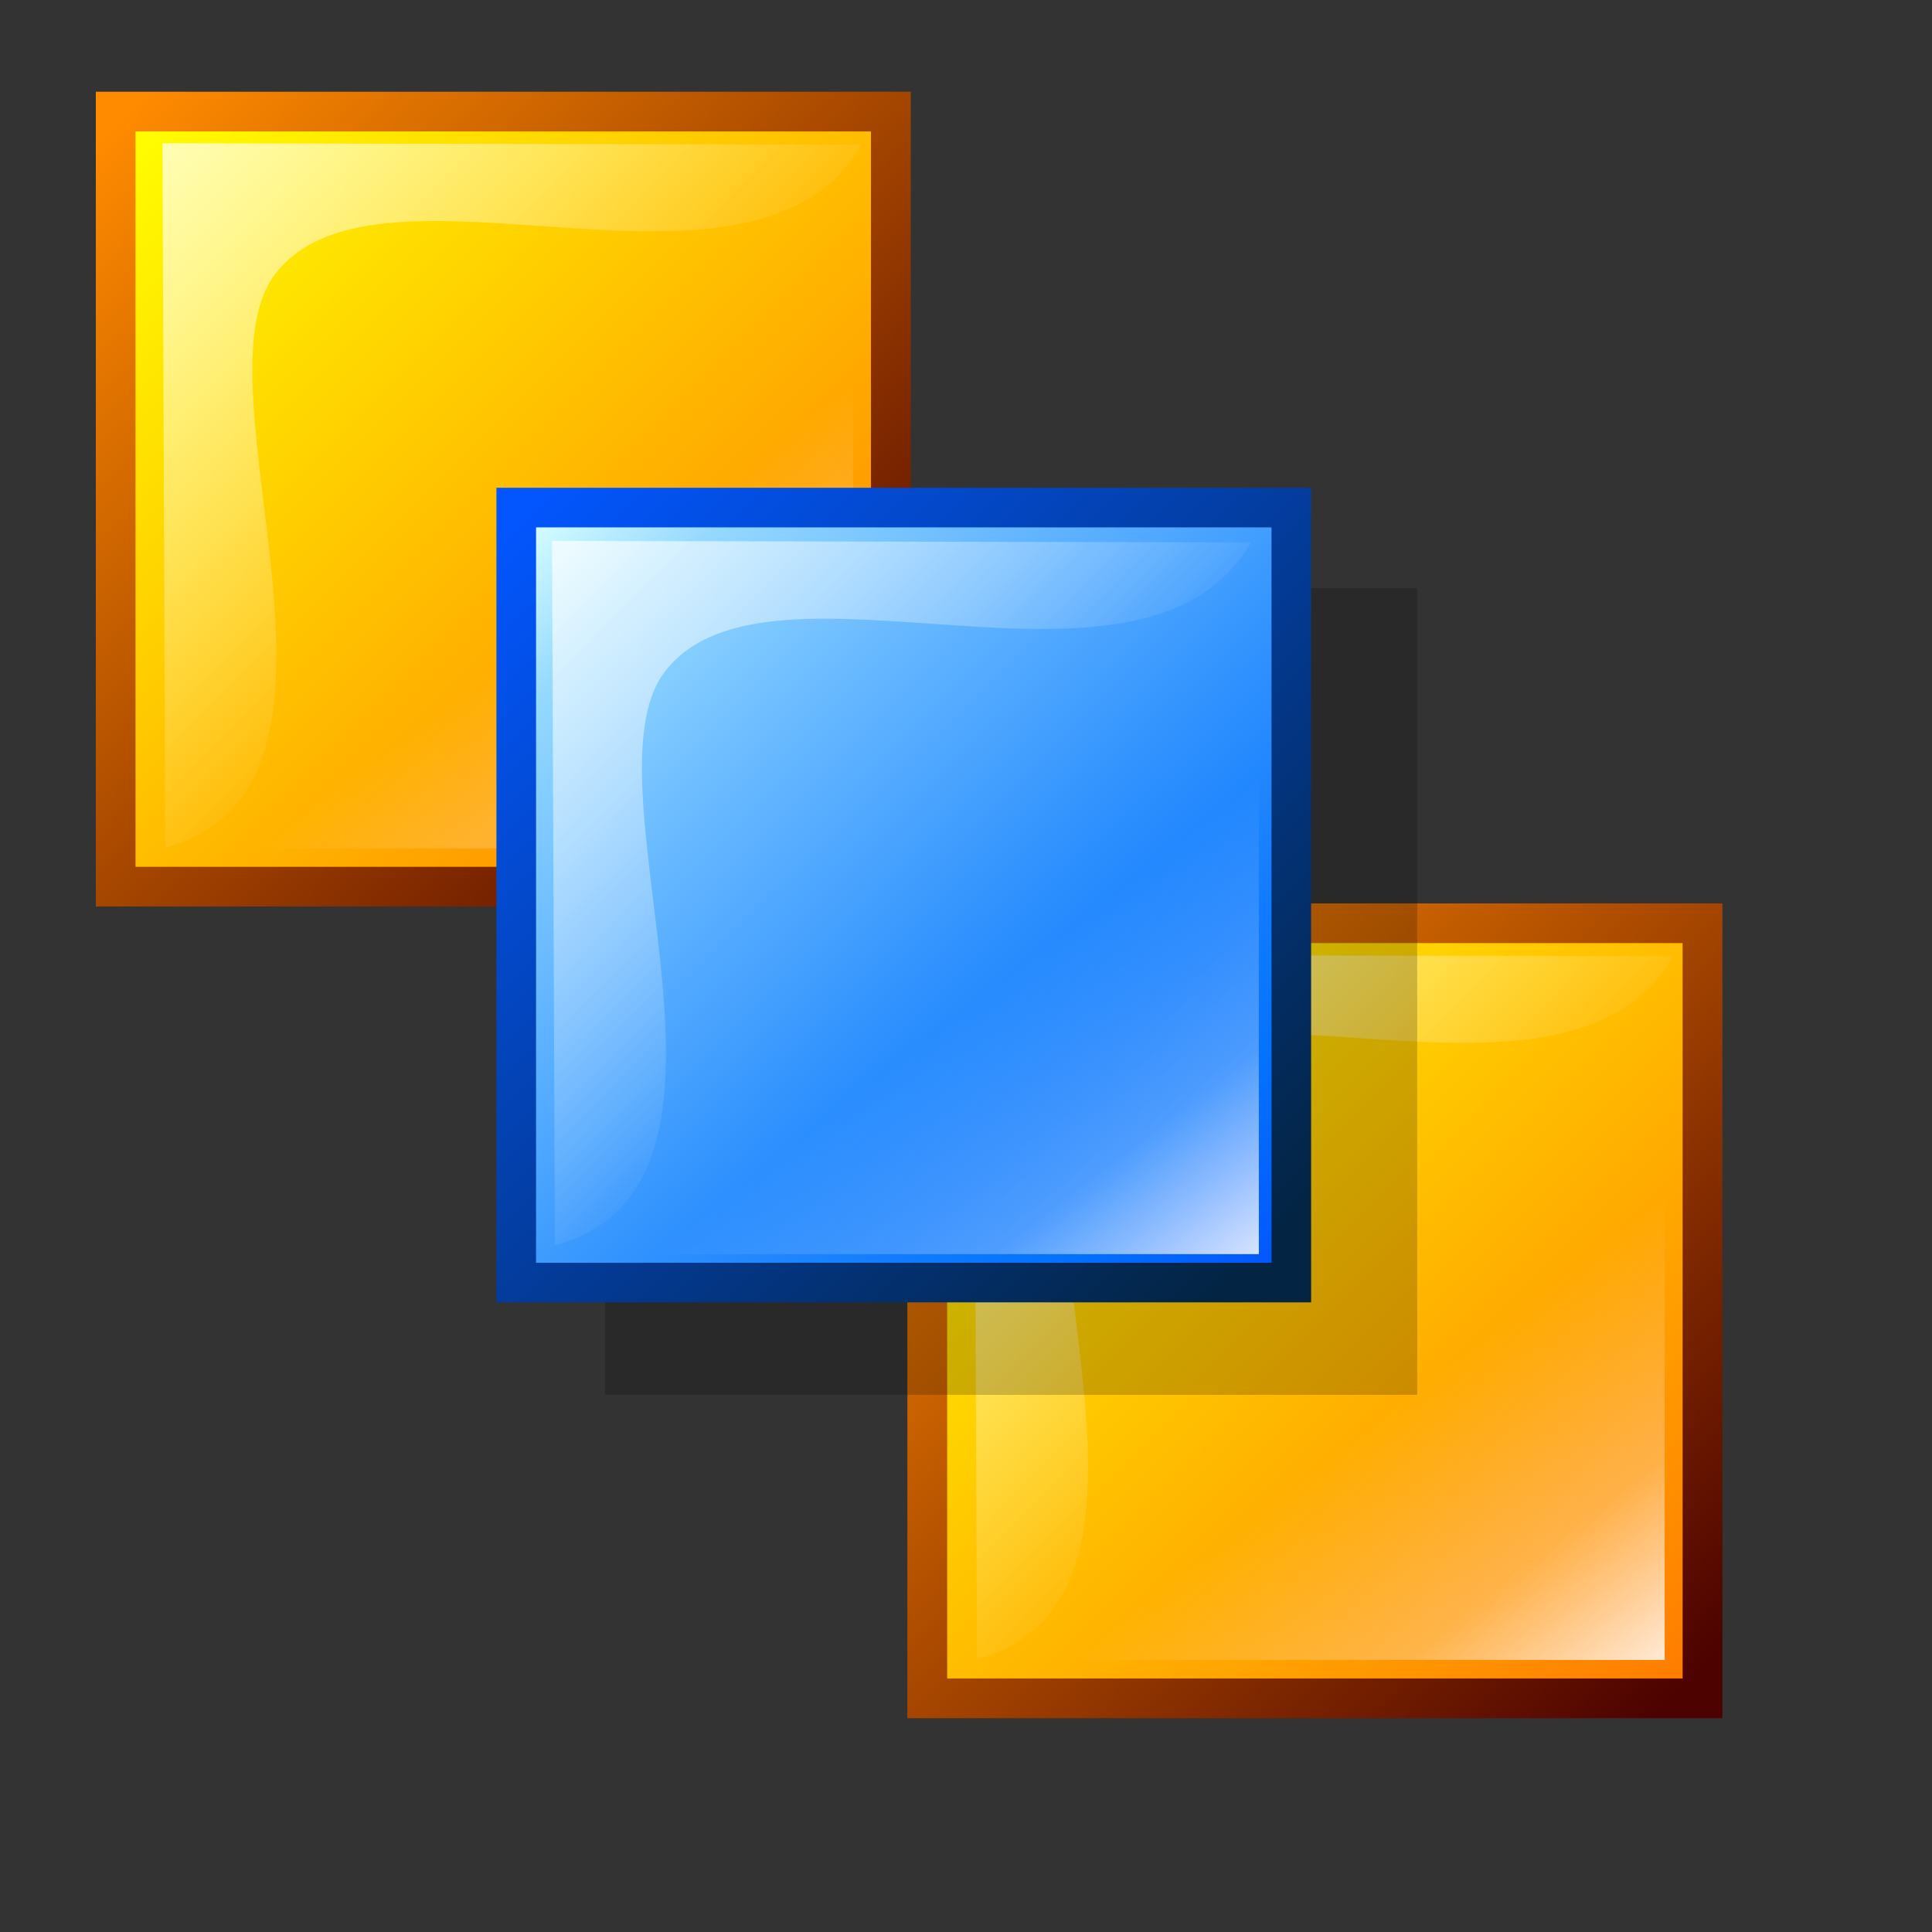 <?xml version="1.0" encoding="UTF-8" standalone="no"?>
<!DOCTYPE svg PUBLIC "-//W3C//DTD SVG 20010904//EN"
"http://www.w3.org/TR/2001/REC-SVG-20010904/DTD/svg10.dtd">
<!-- Created with Inkscape (http://www.inkscape.org/) -->
<svg
   width="300pt"
   height="300pt"
   xmlns="http://www.w3.org/2000/svg"
   xmlns:cc="http://web.resource.org/cc/"
   xmlns:inkscape="http://www.inkscape.org/namespaces/inkscape"
   xmlns:sodipodi="http://sodipodi.sourceforge.net/DTD/sodipodi-0.dtd"
   xmlns:rdf="http://www.w3.org/1999/02/22-rdf-syntax-ns#"
   xmlns:dc="http://purl.org/dc/elements/1.1/"
   xmlns:xlink="http://www.w3.org/1999/xlink"
   id="svg2241"
   sodipodi:version="0.32"
   inkscape:version="0.40"
   sodipodi:docbase="/home/rob/kdeplayground-artwork/oooicons/crystalsvg"
   sodipodi:docname="bringtofront.svg">
  <rect width="100%" height="100%" fill="#333333" stroke="none"/>
  <defs
     id="defs3">
    <linearGradient
       x1="170.343"
       y1="124.795"
       x2="160.783"
       y2="112.495"
       id="linearGradient6951"
       collect="always"
       xlink:href="#light100to25to0"
       gradientUnits="userSpaceOnUse"
       gradientTransform="matrix(0.911,0,0,0.927,116.474,8.081)" />
    <linearGradient
       x1="144.321"
       y1="97.598"
       x2="157.985"
       y2="111.039"
       id="linearGradient6950"
       collect="always"
       xlink:href="#light75to0"
       gradientUnits="userSpaceOnUse"
       gradientTransform="matrix(0.999,0,0,1.001,102.5,2.312733e-14)" />
    <linearGradient
       x1="143.333"
       y1="97.023"
       x2="168.555"
       y2="122.392"
       id="linearGradient6949"
       collect="always"
       xlink:href="#bluedarktoblackblue"
       gradientUnits="userSpaceOnUse"
       gradientTransform="matrix(1,0,0,1,102.5,2.312733e-14)" />
    <linearGradient
       x1="143.523"
       y1="97.135"
       x2="168.677"
       y2="122.914"
       id="linearGradient6948"
       collect="always"
       xlink:href="#bluelignonlinblu"
       gradientUnits="userSpaceOnUse"
       gradientTransform="matrix(1,0,0,1,102.5,2.312733e-14)" />
    <linearGradient
       x1="144.321"
       y1="97.598"
       x2="157.985"
       y2="111.039"
       id="linearGradient6947"
       collect="always"
       xlink:href="#light75to0"
       gradientUnits="userSpaceOnUse"
       gradientTransform="matrix(0.999,0,0,1.001,41.206,-8.519)" />
    <linearGradient
       x1="170.343"
       y1="124.795"
       x2="160.783"
       y2="112.495"
       id="linearGradient6946"
       collect="always"
       xlink:href="#light100to25to0"
       gradientUnits="userSpaceOnUse"
       gradientTransform="matrix(0.901,0,0,0.906,56.404,1.871)" />
    <linearGradient
       x1="133.995"
       y1="88.918"
       x2="159.742"
       y2="114.288"
       id="linearGradient6945"
       collect="always"
       xlink:href="#orangetoblackorange"
       gradientUnits="userSpaceOnUse"
       gradientTransform="matrix(1,0,0,1,50,1.411718e-14)" />
    <linearGradient
       x1="159.514"
       y1="114.026"
       x2="134.361"
       y2="88.891"
       id="linearGradient6944"
       collect="always"
       xlink:href="#orangetoyelow"
       gradientUnits="userSpaceOnUse"
       gradientTransform="matrix(1,0,0,1,50,1.411718e-14)" />
    <linearGradient
       x1="133.995"
       y1="88.918"
       x2="159.742"
       y2="114.288"
       id="linearGradient6943"
       collect="always"
       xlink:href="#orangetoblackorange"
       gradientUnits="userSpaceOnUse"
       gradientTransform="matrix(1,0,0,1,50,1.411718e-14)" />
    <linearGradient
       x1="159.514"
       y1="114.026"
       x2="134.361"
       y2="88.891"
       id="linearGradient6942"
       collect="always"
       xlink:href="#orangelesstoyelow"
       gradientUnits="userSpaceOnUse"
       gradientTransform="matrix(1,0,0,1,50,1.411718e-14)" />
    <linearGradient
       x1="144.321"
       y1="97.598"
       x2="157.985"
       y2="111.039"
       id="linearGradient6941"
       collect="always"
       xlink:href="#light75to0"
       gradientUnits="userSpaceOnUse"
       gradientTransform="matrix(0.999,0,0,1.001,41.206,-8.519)" />
    <linearGradient
       x1="170.343"
       y1="124.795"
       x2="160.783"
       y2="112.495"
       id="linearGradient6940"
       collect="always"
       xlink:href="#light100to25to0"
       gradientUnits="userSpaceOnUse"
       gradientTransform="matrix(0.901,0,0,0.906,56.404,1.871)" />
    <linearGradient
       x1="133.995"
       y1="88.918"
       x2="159.742"
       y2="114.288"
       id="linearGradient6939"
       collect="always"
       xlink:href="#orangetoblackorange"
       gradientUnits="userSpaceOnUse"
       gradientTransform="matrix(1,0,0,1,50,8.805456e-15)" />
    <linearGradient
       x1="159.514"
       y1="114.026"
       x2="134.361"
       y2="88.891"
       id="linearGradient6938"
       collect="always"
       xlink:href="#orangetoyelow"
       gradientUnits="userSpaceOnUse"
       gradientTransform="matrix(1,0,0,1,50,8.805456e-15)" />
    <linearGradient
       x1="133.995"
       y1="88.918"
       x2="159.742"
       y2="114.288"
       id="linearGradient6937"
       collect="always"
       xlink:href="#orangetoblackorange"
       gradientUnits="userSpaceOnUse"
       gradientTransform="matrix(1,0,0,1,50,8.805456e-15)" />
    <linearGradient
       x1="159.514"
       y1="114.026"
       x2="134.361"
       y2="88.891"
       id="linearGradient6936"
       collect="always"
       xlink:href="#orangelesstoyelow"
       gradientUnits="userSpaceOnUse"
       gradientTransform="matrix(1,0,0,1,50,8.805456e-15)" />
    <radialGradient
       cx="109.396"
       cy="-871.261"
       r="52.497"
       fx="109.396"
       fy="-871.261"
       id="radialGradient5855"
       collect="always"
       xlink:href="#light75to0"
       gradientUnits="userSpaceOnUse"
       gradientTransform="scale(1.405,0.712)" />
    <radialGradient
       cx="9.855"
       cy="-886.927"
       r="85.437"
       fx="10.892"
       fy="-888.509"
       id="radialGradient837"
       xlink:href="#light75to0"
       gradientTransform="scale(1.389,0.72)"
       gradientUnits="userSpaceOnUse" />
    <linearGradient
       id="greandraktoblack">
      <stop
         style="stop-color:#007c00;stop-opacity:1;"
         offset="0"
         id="stop7328" />
      <stop
         style="stop-color:#025a00;stop-opacity:1;"
         offset="1"
         id="stop7329" />
    </linearGradient>
    <linearGradient
       x1="94622.702"
       y1="-15088.981"
       x2="85563.335"
       y2="9310.217"
       id="linearGradient5867"
       collect="always"
       xlink:href="#greandraktoblack"
       gradientTransform="scale(1.367,0.732)"
       gradientUnits="userSpaceOnUse" />
    <linearGradient
       id="greantodarkgrean">
      <stop
         style="stop-color:#00ff01;stop-opacity:1;"
         offset="0"
         id="stop5123" />
      <stop
         style="stop-color:#15980f;stop-opacity:1;"
         offset="1"
         id="stop5124" />
    </linearGradient>
    <linearGradient
       x1="-56.758"
       y1="-834.229"
       x2="-101.781"
       y2="-782.184"
       id="linearGradient6931"
       collect="always"
       xlink:href="#greantodarkgrean"
       gradientTransform="scale(1.367,0.732)"
       gradientUnits="userSpaceOnUse" />
    <linearGradient
       id="linearGradient843">
      <stop
         style="stop-color:#ffffff;stop-opacity:0.902;"
         offset="0"
         id="stop844" />
      <stop
         style="stop-color:#ffffff;stop-opacity:0;"
         offset="1"
         id="stop845" />
    </linearGradient>
    <radialGradient
       cx="296.56"
       cy="371.08"
       r="159.942"
       fx="296.56"
       fy="371.08"
       id="radialGradient853"
       xlink:href="#linearGradient843"
       gradientTransform="scale(1.375,0.727)"
       gradientUnits="userSpaceOnUse" />
    <linearGradient
       x1="281.536"
       y1="90.719"
       x2="281.536"
       y2="181.775"
       id="linearGradient842"
       xlink:href="#light75to0"
       gradientUnits="userSpaceOnUse" />
    <linearGradient
       id="orangemoretoyelow">
      <stop
         style="stop-color:#ff7d00;stop-opacity:1;"
         offset="0"
         id="stop2671" />
      <stop
         style="stop-color:#ffbe00;stop-opacity:1;"
         offset="0.746"
         id="stop2679" />
      <stop
         style="stop-color:#ffff00;stop-opacity:1;"
         offset="1"
         id="stop2672" />
    </linearGradient>
    <linearGradient
       x1="329.624"
       y1="438.336"
       x2="329.624"
       y2="326.215"
       id="linearGradient6925"
       collect="always"
       xlink:href="#orangemoretoyelow"
       gradientUnits="userSpaceOnUse"
       gradientTransform="scale(1.005,0.995)" />
    <linearGradient
       x1="328.313"
       y1="301.043"
       x2="329.753"
       y2="463.938"
       id="linearGradient5866"
       collect="always"
       xlink:href="#orangetoblackorange"
       gradientUnits="userSpaceOnUse"
       gradientTransform="scale(1.005,0.995)" />
    <linearGradient
       x1="170.343"
       y1="124.795"
       x2="160.783"
       y2="112.495"
       id="linearGradient4852"
       collect="always"
       xlink:href="#light100to25to0"
       gradientUnits="userSpaceOnUse"
       gradientTransform="matrix(0.911,0,0,0.927,13.974,8.081)" />
    <linearGradient
       x1="144.321"
       y1="97.598"
       x2="157.985"
       y2="111.039"
       id="linearGradient4223"
       collect="always"
       xlink:href="#light75to0"
       gradientUnits="userSpaceOnUse"
       gradientTransform="matrix(0.999,0,0,1.001,-8.794,-8.519)" />
    <linearGradient
       x1="144.321"
       y1="97.598"
       x2="157.985"
       y2="111.039"
       id="linearGradient4220"
       collect="always"
       xlink:href="#light75to0"
       gradientUnits="userSpaceOnUse"
       gradientTransform="scale(0.999,1.001)" />
    <linearGradient
       x1="143.333"
       y1="97.023"
       x2="168.555"
       y2="122.392"
       id="linearGradient3594"
       collect="always"
       xlink:href="#bluedarktoblackblue"
       gradientUnits="userSpaceOnUse"
       gradientTransform="scale(1,1)" />
    <linearGradient
       x1="143.523"
       y1="97.135"
       x2="168.677"
       y2="122.914"
       id="linearGradient3593"
       collect="always"
       xlink:href="#bluelignonlinblu"
       gradientUnits="userSpaceOnUse"
       gradientTransform="scale(1,1)" />
    <linearGradient
       x1="170.343"
       y1="124.795"
       x2="160.783"
       y2="112.495"
       id="linearGradient4854"
       collect="always"
       xlink:href="#light100to25to0"
       gradientUnits="userSpaceOnUse"
       gradientTransform="matrix(0.901,0,0,0.906,6.404,1.871)" />
    <linearGradient
       x1="133.995"
       y1="88.918"
       x2="159.742"
       y2="114.288"
       id="linearGradient3564"
       collect="always"
       xlink:href="#orangetoblackorange"
       gradientUnits="userSpaceOnUse"
       gradientTransform="scale(1,1)" />
    <linearGradient
       x1="159.514"
       y1="114.026"
       x2="134.361"
       y2="88.891"
       id="linearGradient4221"
       collect="always"
       xlink:href="#orangetoyelow"
       gradientUnits="userSpaceOnUse"
       gradientTransform="scale(1,1)" />
    <linearGradient
       x1="133.995"
       y1="88.918"
       x2="159.742"
       y2="114.288"
       id="linearGradient6935"
       collect="always"
       xlink:href="#orangetoblackorange"
       gradientUnits="userSpaceOnUse"
       gradientTransform="scale(1,1)" />
    <linearGradient
       x1="159.514"
       y1="114.026"
       x2="134.361"
       y2="88.891"
       id="linearGradient3556"
       collect="always"
       xlink:href="#orangelesstoyelow"
       gradientUnits="userSpaceOnUse"
       gradientTransform="scale(1,1)" />
    <linearGradient
       id="orangetoyelow">
      <stop
         style="stop-color:#ff7d00;stop-opacity:1;"
         offset="0"
         id="stop2661" />
      <stop
         style="stop-color:#ffff00;stop-opacity:1;"
         offset="1"
         id="stop2662" />
    </linearGradient>
    <linearGradient
       id="orangelesstoyelow">
      <stop
         style="stop-color:#ff7d00;stop-opacity:1;"
         offset="0"
         id="stop2689" />
      <stop
         style="stop-color:#ffbe00;stop-opacity:1;"
         offset="0.254"
         id="stop2690" />
      <stop
         style="stop-color:#ffff00;stop-opacity:1;"
         offset="1"
         id="stop2691" />
    </linearGradient>
    <linearGradient
       id="light100to25to0">
      <stop
         style="stop-color:#ffffff;stop-opacity:1;"
         offset="0"
         id="stop2785" />
      <stop
         style="stop-color:#ffffff;stop-opacity:0.287;"
         offset="0.5"
         id="stop2786" />
      <stop
         style="stop-color:#ffffff;stop-opacity:0;"
         offset="1"
         id="stop2787" />
    </linearGradient>
    <linearGradient
       id="light75to0">
      <stop
         style="stop-color:#ffffff;stop-opacity:0.729;"
         offset="0"
         id="stop2769" />
      <stop
         style="stop-color:#ffffff;stop-opacity:0;"
         offset="1"
         id="stop2770" />
    </linearGradient>
    <linearGradient
       id="orangetoblackorange">
      <stop
         style="stop-color:#ff8b00;stop-opacity:1;"
         offset="0"
         id="stop4207" />
      <stop
         style="stop-color:#4d0200;stop-opacity:1;"
         offset="1"
         id="stop4209" />
    </linearGradient>
    <radialGradient
       cx="38.797"
       cy="112.961"
       r="67.359"
       fx="38.797"
       fy="112.961"
       id="bluedarktoblackblue"
       gradientUnits="userSpaceOnUse">
      <stop
         style="stop-color:#0356fe;stop-opacity:1;"
         offset="0"
         id="stop2959" />
      <stop
         style="stop-color:#032442;stop-opacity:1;"
         offset="1"
         id="stop2960" />
    </radialGradient>
    <radialGradient
       cx="38.797"
       cy="112.961"
       r="67.359"
       fx="38.797"
       fy="112.961"
       id="bluelignonlinblu"
       gradientUnits="userSpaceOnUse">
      <stop
         style="stop-color:#d9ffff;stop-opacity:1;"
         offset="0.006"
         id="stop84" />
      <stop
         style="stop-color:#95d9ff;stop-opacity:1;"
         offset="0.135"
         id="stop86" />
      <stop
         style="stop-color:#68b9ff;stop-opacity:1;"
         offset="0.32"
         id="stop88" />
      <stop
         style="stop-color:#3293fe;stop-opacity:1;"
         offset="0.568"
         id="stop90" />
      <stop
         style="stop-color:#107bfe;stop-opacity:1;"
         offset="0.753"
         id="stop92" />
      <stop
         style="stop-color:#0372fe;stop-opacity:1;"
         offset="0.854"
         id="stop94" />
      <stop
         style="stop-color:#0356fe;stop-opacity:1;"
         offset="1"
         id="stop96" />
    </radialGradient>
    <linearGradient
       inkscape:collect="always"
       xlink:href="#bluelignonlinblu"
       id="linearGradient38906"
       gradientUnits="userSpaceOnUse"
       gradientTransform="scale(1,1)"
       x1="143.523"
       y1="97.135"
       x2="168.677"
       y2="122.914" />
    <linearGradient
       inkscape:collect="always"
       xlink:href="#bluedarktoblackblue"
       id="linearGradient38907"
       gradientUnits="userSpaceOnUse"
       gradientTransform="scale(1,1)"
       x1="143.333"
       y1="97.023"
       x2="168.555"
       y2="122.392" />
    <linearGradient
       inkscape:collect="always"
       xlink:href="#light75to0"
       id="linearGradient38908"
       gradientUnits="userSpaceOnUse"
       gradientTransform="scale(0.999,1.001)"
       x1="144.321"
       y1="97.598"
       x2="157.985"
       y2="111.039" />
    <linearGradient
       inkscape:collect="always"
       xlink:href="#light100to25to0"
       id="linearGradient38909"
       gradientUnits="userSpaceOnUse"
       gradientTransform="matrix(0.911,0,0,0.927,13.974,8.081)"
       x1="170.343"
       y1="124.795"
       x2="160.783"
       y2="112.495" />
    <linearGradient
       inkscape:collect="always"
       xlink:href="#orangetoblackorange"
       id="linearGradient38910"
       gradientUnits="userSpaceOnUse"
       x1="328.313"
       y1="301.043"
       x2="329.753"
       y2="463.938"
       gradientTransform="scale(1.005,0.995)" />
  </defs>
  <sodipodi:namedview
     id="base"
     pagecolor="#ffffff"
     bordercolor="#666666"
     borderopacity="1.0"
     inkscape:pageopacity="0.0"
     inkscape:pageshadow="2"
     inkscape:zoom="1.0088057"
     inkscape:cx="149.99987"
     inkscape:cy="136.15933"
     inkscape:current-layer="layer1"
     showgrid="false"
     inkscape:grid-bbox="false"
     gridspacingy="1pt"
     gridspacingx="1pt"
     gridoriginy="0pt"
     gridoriginx="0pt"
     inkscape:window-width="816"
     inkscape:window-height="590"
     inkscape:window-x="0"
     inkscape:window-y="206" />
  <g
     id="layer1"
     inkscape:label="Layer 1"
     inkscape:groupmode="layer">
    <path
       style="fill:none;fill-opacity:0.75;fill-rule:evenodd;stroke:#000000;stroke-width:0.25pt;stroke-linecap:butt;stroke-linejoin:miter;stroke-opacity:0;"
       d="M 0.156,0.156 L 0.156,374.844"
       id="path23354" />
    <path
       style="fill:none;fill-opacity:0.75;fill-rule:evenodd;stroke:#000000;stroke-width:0.25pt;stroke-linecap:butt;stroke-linejoin:miter;stroke-opacity:0"
       d="M 374.844,374.844 L 0.156,374.844"
       id="path34703" />
    <g
       transform="matrix(6.115,0,0,6.115,-1538.615,-426.581)"
       id="g9305">
      <g
         transform="translate(71.599,-15.114)"
         id="g9308">
        <rect
           width="26.242"
           height="26.239"
           x="183.932"
           y="88.654"
           style="fill:url(#linearGradient6936);fill-opacity:1;fill-rule:evenodd;stroke:url(#linearGradient6937);stroke-width:1.006pt;stroke-linecap:butt;stroke-linejoin:miter;stroke-opacity:1"
           id="rect9309" />
        <rect
           width="26.242"
           height="26.239"
           x="183.932"
           y="88.654"
           style="fill:url(#linearGradient6938);fill-opacity:1;fill-rule:evenodd;stroke:url(#linearGradient6939);stroke-width:1.006pt;stroke-linecap:butt;stroke-linejoin:miter;stroke-opacity:1"
           id="rect9310" />
        <path
           d="M 185.264,89.831 L 208.896,89.831 L 208.896,113.596 L 185.264,113.596 L 185.264,89.831 z "
           style="fill:url(#linearGradient6940);fill-opacity:1;fill-rule:evenodd;stroke:none;stroke-width:1.006pt;stroke-linecap:butt;stroke-linejoin:miter;stroke-opacity:1"
           id="path9311" />
        <path
           d="M 185.515,89.723 L 185.612,113.576 C 193.211,111.51 186.44,97.988 189.319,94.168 C 192.82,89.523 205.581,96.062 209.175,89.772 L 185.515,89.723 z "
           style="fill:url(#linearGradient6941);fill-opacity:1;fill-rule:evenodd;stroke:none;stroke-width:1.006pt;stroke-linecap:butt;stroke-linejoin:miter;stroke-opacity:1"
           id="path9312" />
      </g>
      <g
         transform="translate(99.079,12.366)"
         id="g9313">
        <rect
           width="26.242"
           height="26.239"
           x="183.932"
           y="88.654"
           style="fill:url(#linearGradient6942);fill-opacity:1;fill-rule:evenodd;stroke:url(#linearGradient6943);stroke-width:1.006pt;stroke-linecap:butt;stroke-linejoin:miter;stroke-opacity:1"
           id="rect9314" />
        <rect
           width="26.242"
           height="26.239"
           x="183.932"
           y="88.654"
           style="fill:url(#linearGradient6944);fill-opacity:1;fill-rule:evenodd;stroke:url(#linearGradient6945);stroke-width:1.006pt;stroke-linecap:butt;stroke-linejoin:miter;stroke-opacity:1"
           id="rect9315" />
        <path
           d="M 185.264,89.831 L 208.896,89.831 L 208.896,113.596 L 185.264,113.596 L 185.264,89.831 z "
           style="fill:url(#linearGradient6946);fill-opacity:1;fill-rule:evenodd;stroke:none;stroke-width:1.006pt;stroke-linecap:butt;stroke-linejoin:miter;stroke-opacity:1"
           id="path9316" />
        <path
           d="M 185.515,89.723 L 185.612,113.576 C 193.211,111.51 186.44,97.988 189.319,94.168 C 192.82,89.523 205.581,96.062 209.175,89.772 L 185.515,89.723 z "
           style="fill:url(#linearGradient6947);fill-opacity:1;fill-rule:evenodd;stroke:none;stroke-width:1.006pt;stroke-linecap:butt;stroke-linejoin:miter;stroke-opacity:1"
           id="path9317" />
      </g>
      <path
         d="M 272.097,89.675 L 299.597,89.675 L 299.597,116.987 L 272.097,116.987 L 272.097,89.675 z "
         style="fill:#000000;fill-opacity:0.196;fill-rule:evenodd;stroke:none;stroke-width:1.006pt;stroke-linecap:butt;stroke-linejoin:miter;stroke-opacity:1"
         id="path9318" />
      <g
         transform="translate(23.496,-10.168)"
         id="g9319">
        <rect
           width="26.242"
           height="26.239"
           x="245.596"
           y="97.113"
           style="fill:url(#linearGradient6948);fill-opacity:1;fill-rule:evenodd;stroke:url(#linearGradient6949);stroke-width:1.006pt;stroke-linecap:butt;stroke-linejoin:miter;stroke-opacity:1"
           id="rect9320" />
        <path
           d="M 246.808,98.242 L 246.905,122.094 C 254.505,120.029 247.734,106.507 250.613,102.687 C 254.113,98.042 266.874,104.581 270.469,98.291 L 246.808,98.242 z "
           style="fill:url(#linearGradient6950);fill-opacity:1;fill-rule:evenodd;stroke:none;stroke-width:1.006pt;stroke-linecap:butt;stroke-linejoin:miter;stroke-opacity:1"
           id="path9321" />
        <path
           d="M 246.833,98.075 L 270.739,98.075 L 270.739,122.39 L 246.833,122.39 L 246.833,98.075 z "
           style="fill:url(#linearGradient6951);fill-opacity:1;fill-rule:evenodd;stroke:none;stroke-width:1.006pt;stroke-linecap:butt;stroke-linejoin:miter;stroke-opacity:1"
           id="path9322" />
      </g>
      <path
         d="M 285.981,103.973 L 313.481,103.973 L 313.481,131.285 L 285.981,131.285 L 285.981,103.973 z "
         style="fill:#000000;fill-opacity:0;fill-rule:evenodd;stroke:none;stroke-width:1.006pt;stroke-linecap:butt;stroke-linejoin:miter;stroke-opacity:1"
         id="path9323" />
    </g>
  </g>
</svg>
